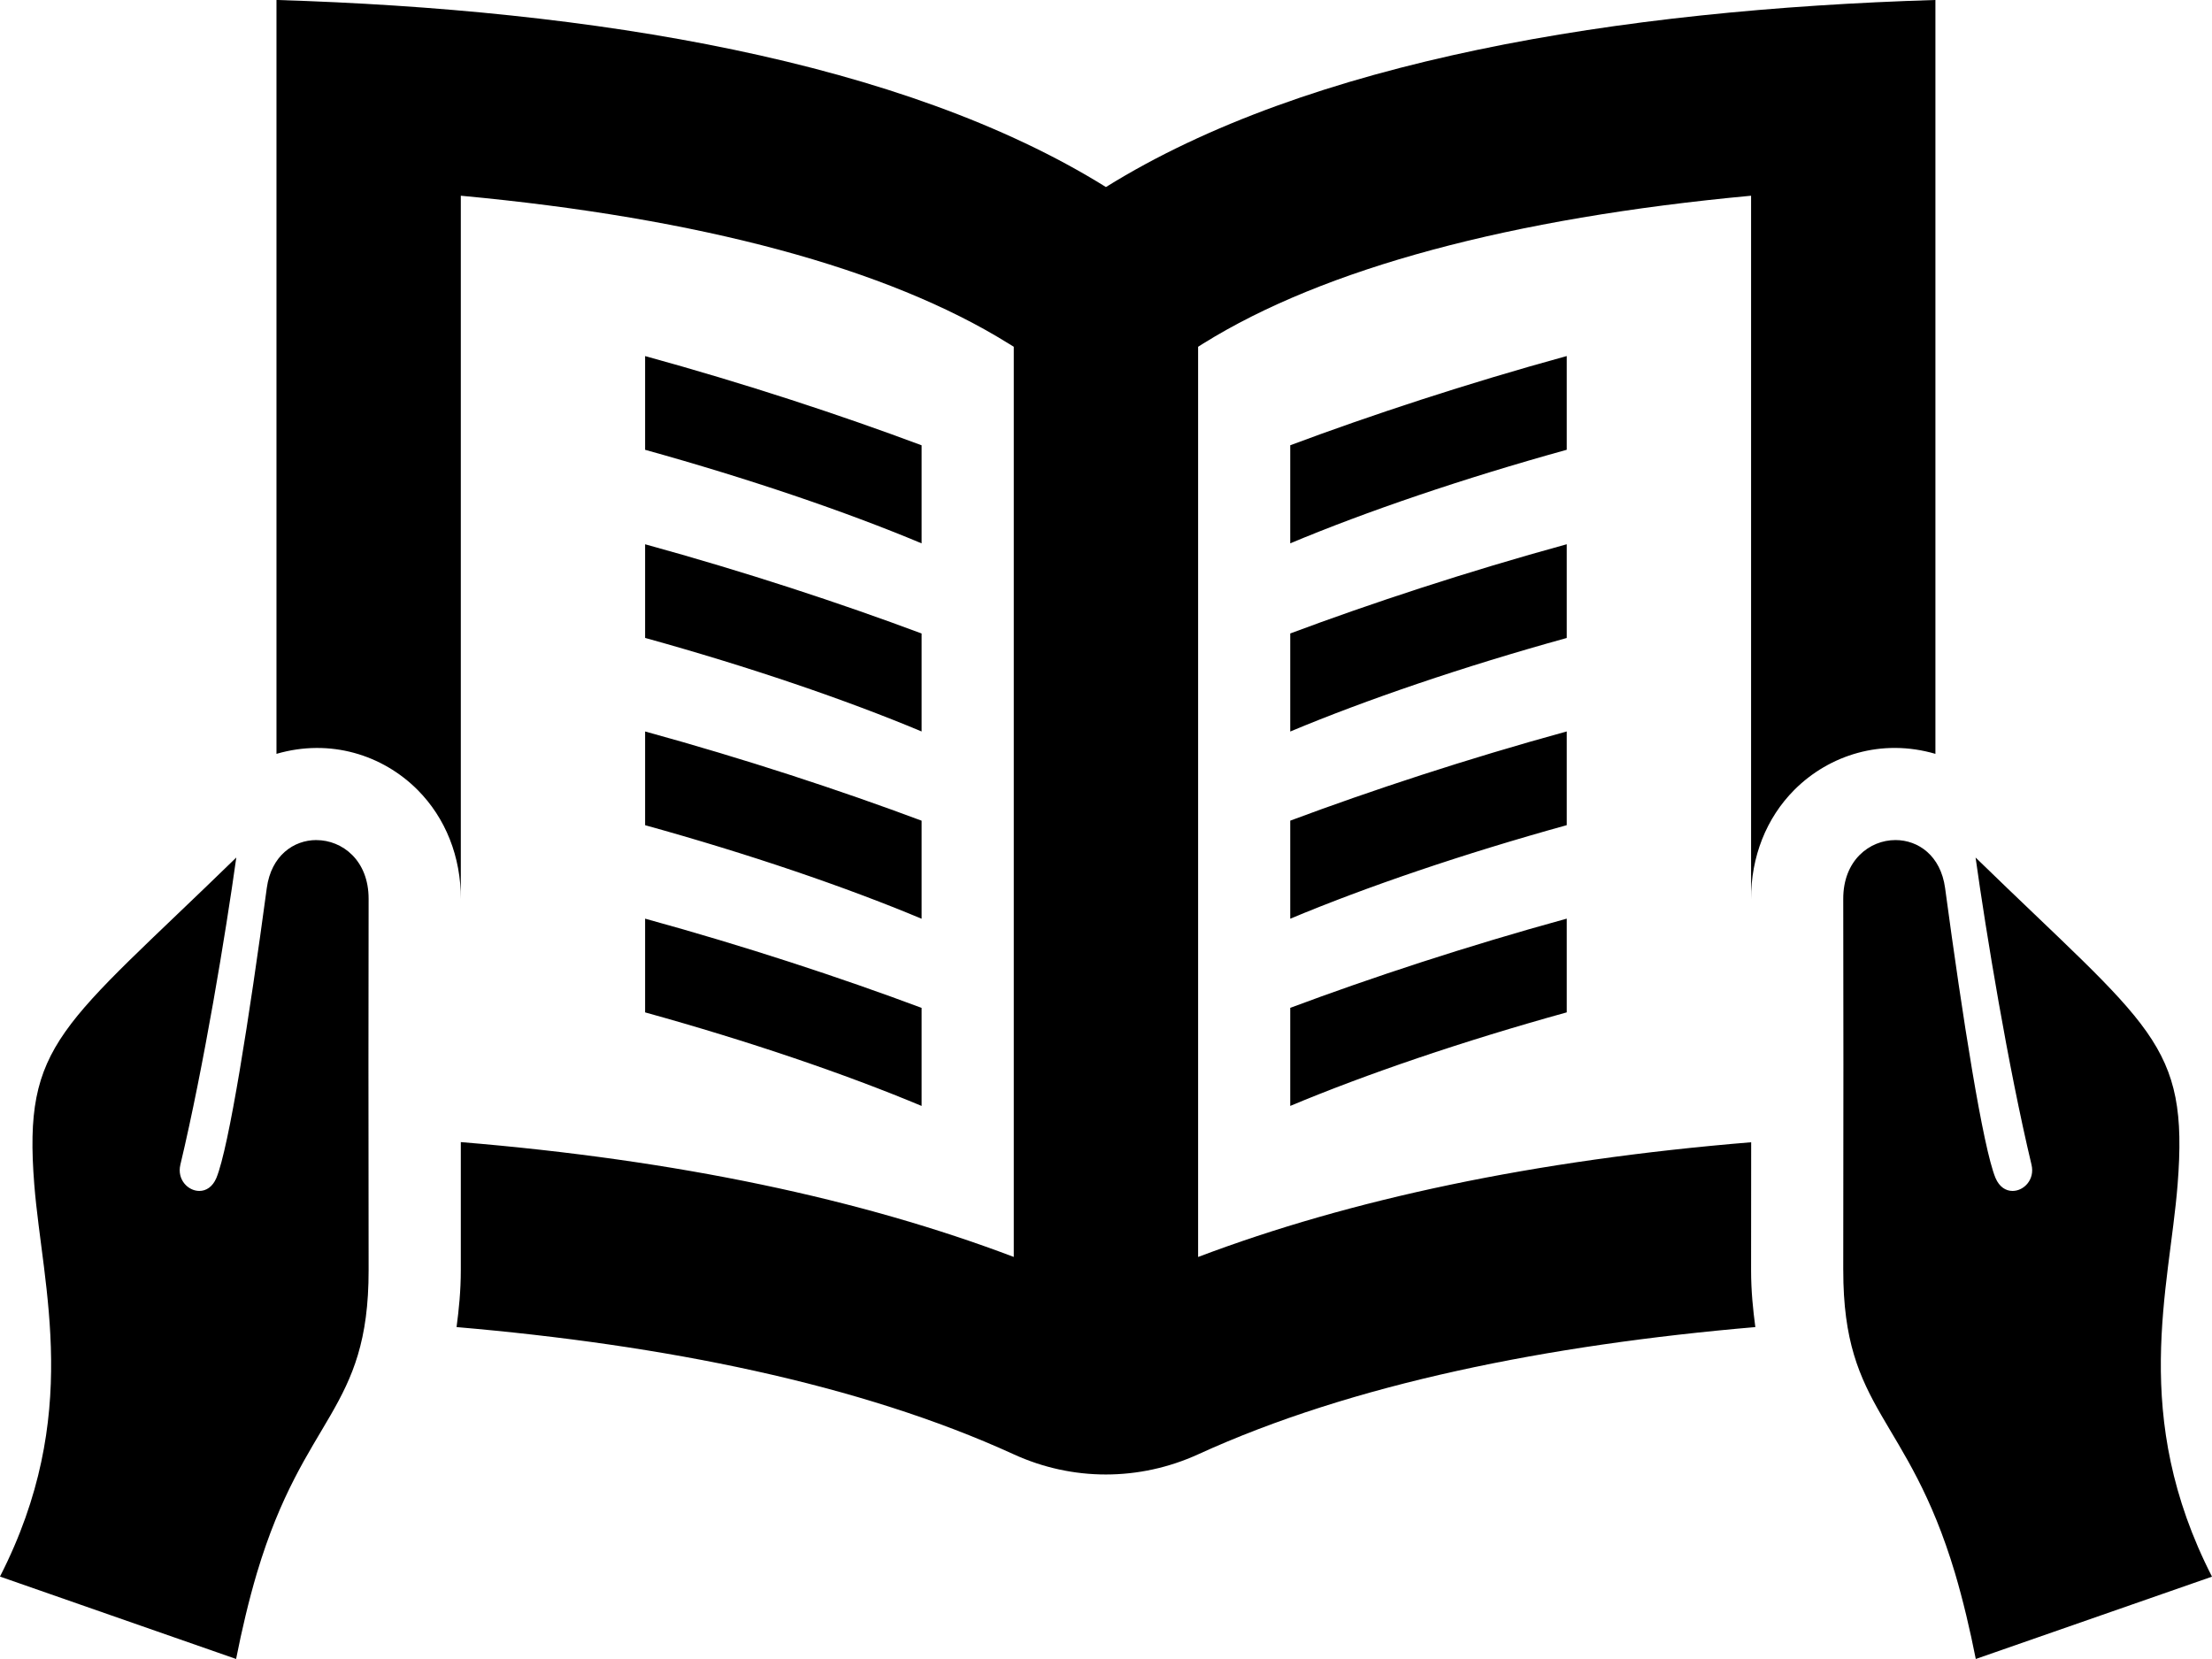 <svg width="75" height="56.248" version="1.1" viewBox="0 0 75 56.248" xmlns="http://www.w3.org/2000/svg"><path d="m62.497 43.061c0.006-5.625 0.009-8.787 0-12.584-0.003-1.303 0.887-1.994 1.772-1.994 0.769 0 1.531 0.525 1.681 1.625 0.594 4.412 1.284 8.8 1.709 9.831 0.131 0.309 0.353 0.441 0.578 0.441 0.384 0 0.762-0.384 0.644-0.887-0.797-3.341-1.541-7.872-1.897-10.418 5.95 5.793 7.231 6.265 6.85 11.087-0.278 3.528-1.625 7.837 1.166 13.296l-8.009 2.791c-0.194-0.981-0.431-1.99-0.706-2.916-1.609-5.378-3.794-5.475-3.787-10.271zm-51.77-14.578c-0.769 0-1.531 0.525-1.681 1.625-0.594 4.412-1.284 8.8-1.709 9.831-0.131 0.309-0.353 0.441-0.578 0.441-0.384 0-0.762-0.384-0.644-0.887 0.797-3.341 1.541-7.872 1.897-10.418-5.95 5.793-7.231 6.265-6.85 11.087 0.281 3.525 1.628 7.834-1.163 13.293l8.006 2.794c0.194-0.981 0.431-1.99 0.706-2.916 1.609-5.378 3.794-5.475 3.787-10.271-0.006-5.625-0.009-8.787 0-12.584 0.003-1.306-0.891-1.994-1.772-1.994zm4.897 2.006zm43.751 8.24c-7.356 0.606-13.593 1.937-18.752 3.89v-30.861l0.178-0.113c4.097-2.55 10.446-4.253 18.571-5.009v23.852c-0.006-1.434 0.516-2.753 1.466-3.706 1.178-1.181 2.959-1.756 4.784-1.222v-25.561c-10.743 0.328-21.237 2.056-28.124 6.343-6.887-4.287-17.381-6.015-28.124-6.343v25.561c1.822-0.531 3.603 0.037 4.784 1.222 0.95 0.953 1.472 2.269 1.466 3.7v-23.846c8.125 0.756 14.474 2.462 18.571 5.012l0.178 0.109v30.861c-5.159-1.956-11.39-3.287-18.749-3.894v4.328c0 0.731-0.066 1.347-0.144 1.944 7.028 0.603 13.662 1.922 18.893 4.315 1.994 0.912 4.256 0.909 6.25 0 5.234-2.394 11.868-3.712 18.893-4.315-0.078-0.597-0.144-1.206-0.144-1.94zm-37.502-7.581c3.4 0.934 6.631 2 9.375 3.025v3.325c-2.572-1.078-5.872-2.203-9.375-3.172zm0-3.169c3.503 0.969 6.803 2.094 9.375 3.172v-3.325c-2.744-1.025-5.975-2.091-9.375-3.025zm0-15.906v3.178c3.503 0.972 6.803 2.094 9.375 3.172v-3.325c-2.744-1.025-5.975-2.091-9.375-3.025zm0 9.556c3.503 0.969 6.803 2.094 9.375 3.172v-3.322c-2.744-1.025-5.975-2.091-9.375-3.025zm31.249 12.696c-3.503 0.969-6.803 2.094-9.375 3.172v-3.325c2.744-1.025 5.975-2.091 9.375-3.025zm0-9.525c-3.4 0.934-6.631 2-9.375 3.025v3.325c2.572-1.078 5.872-2.203 9.375-3.172zm-9.375-9.703v3.325c2.572-1.078 5.872-2.203 9.375-3.172v-3.178c-3.4 0.934-6.631 2-9.375 3.025zm9.375 3.356c-3.4 0.934-6.631 2-9.375 3.025v3.325c2.572-1.078 5.872-2.203 9.375-3.172z"/></svg>
